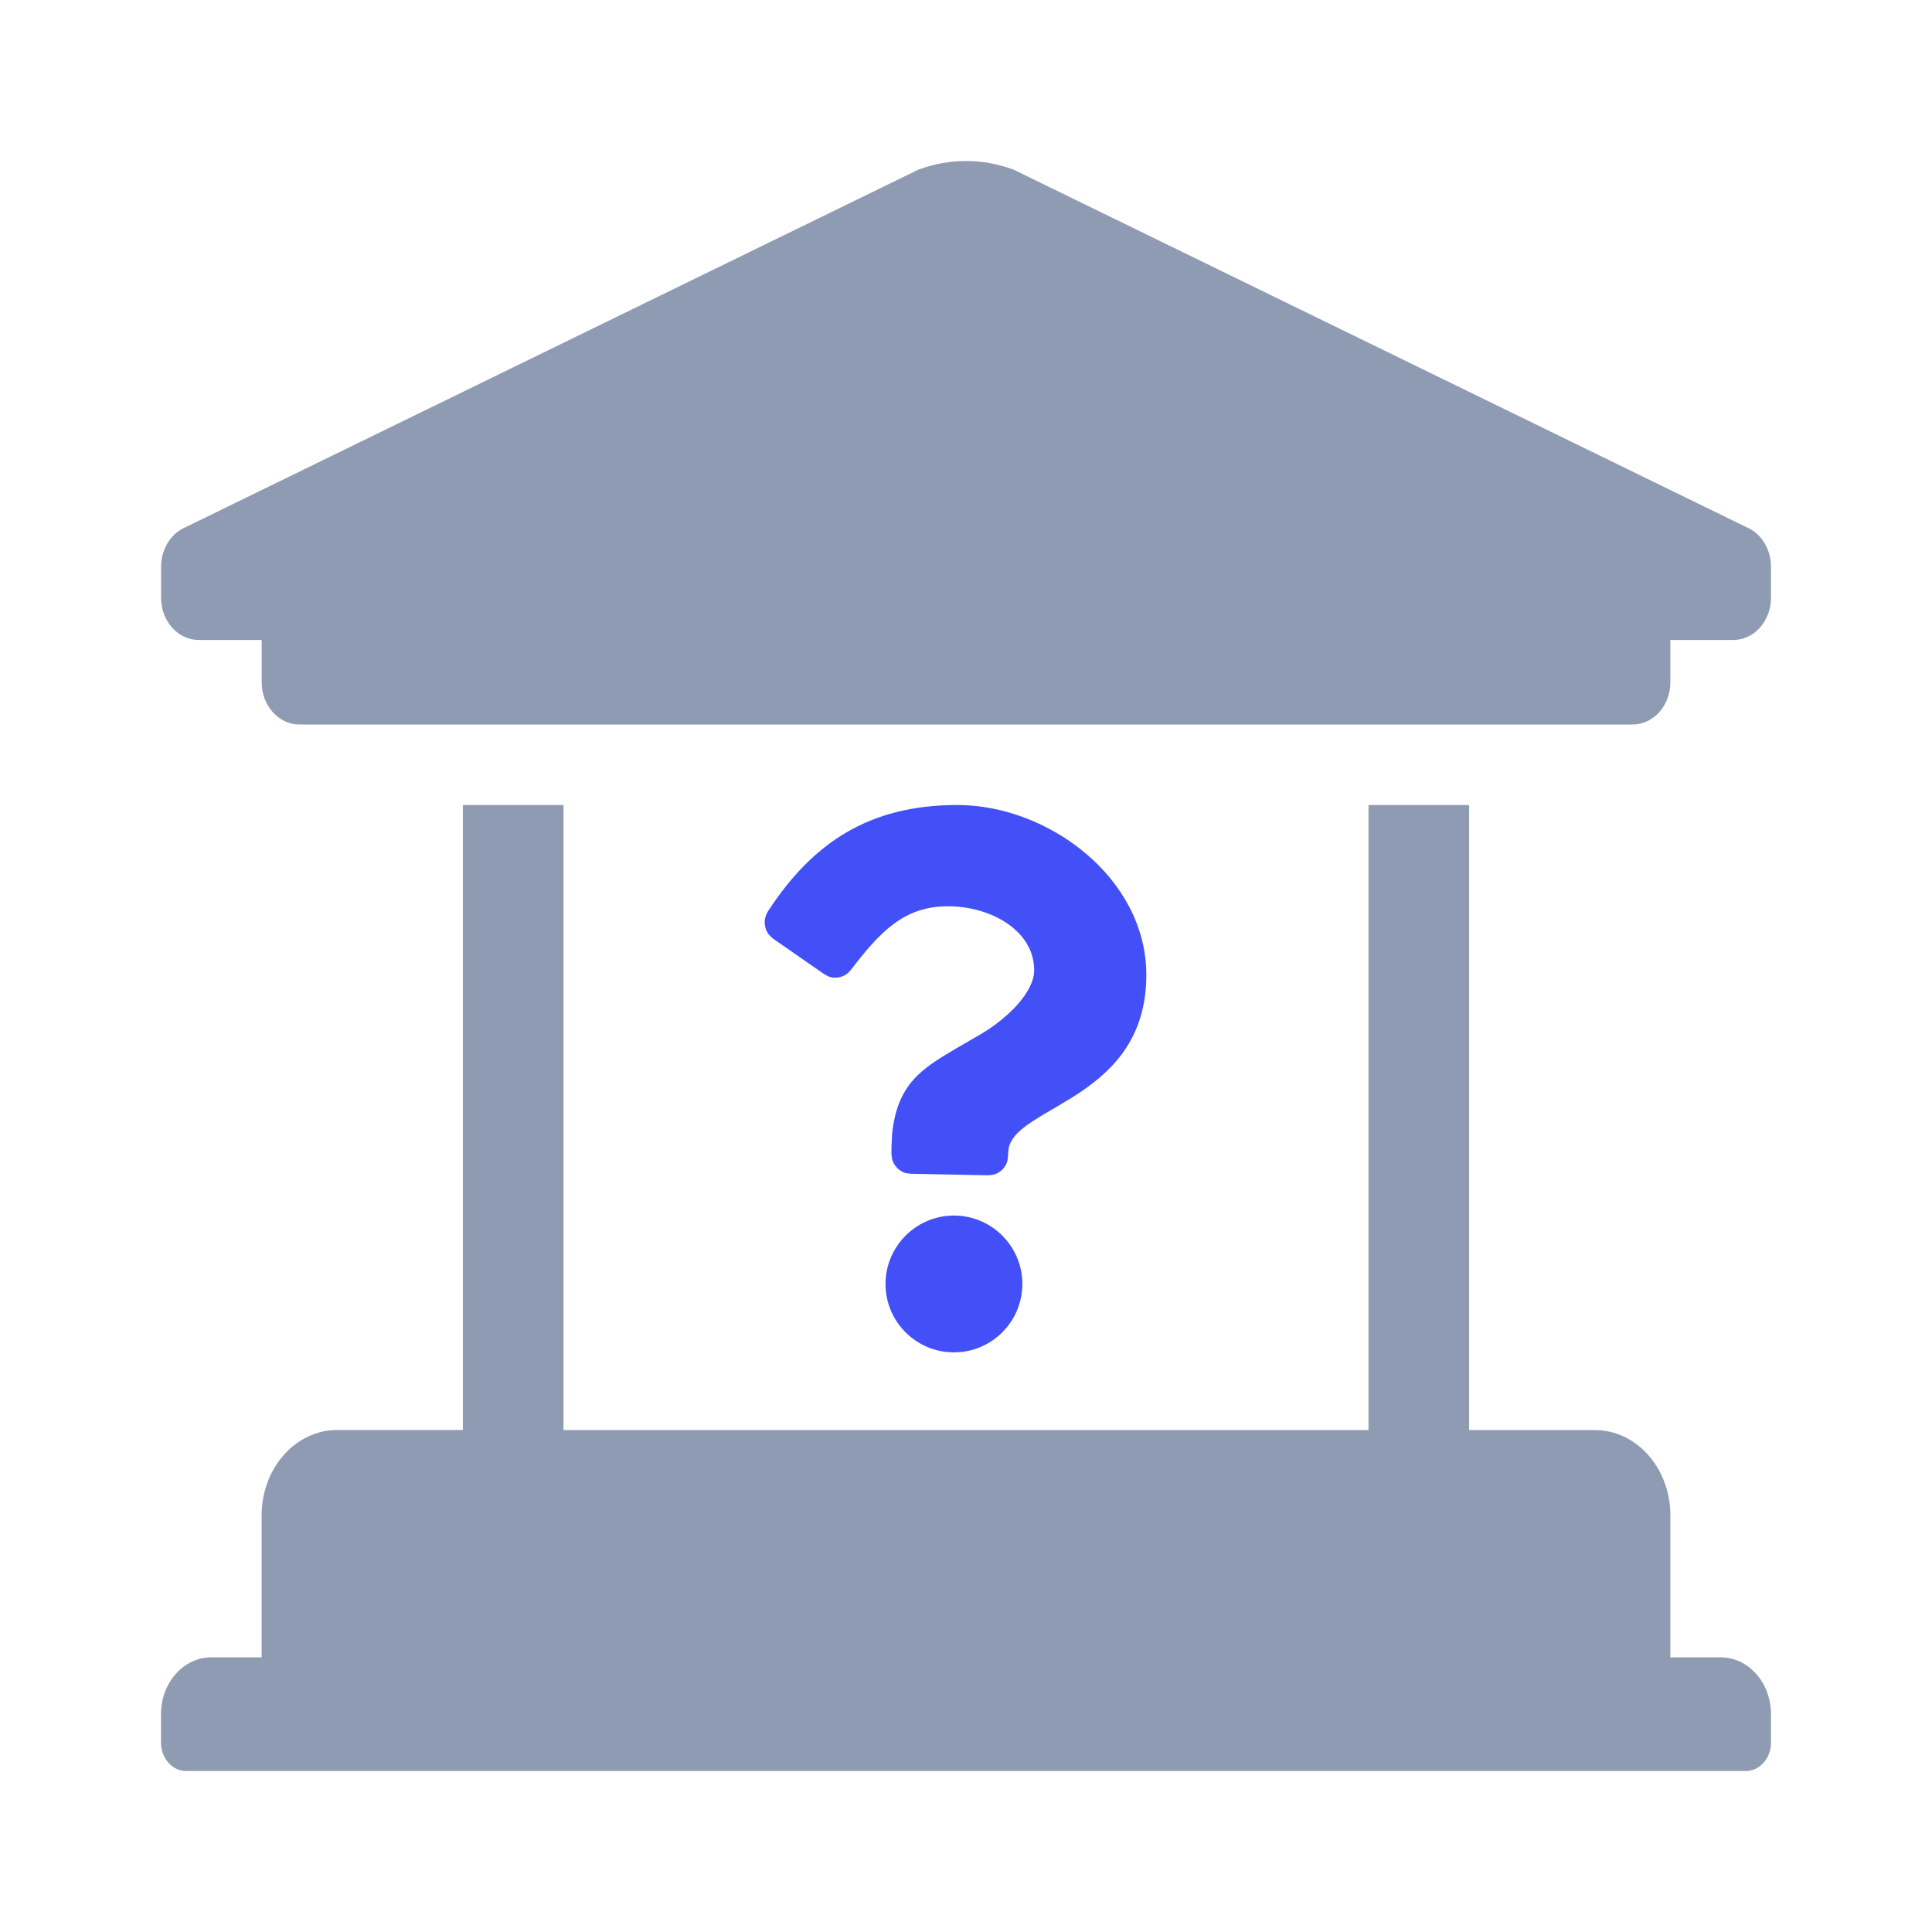 <svg xmlns="http://www.w3.org/2000/svg" width="24" height="24" viewBox="0 0 24 24">
    <g fill="none" fill-rule="evenodd">
        <g>
            <g>
                <g>
                    <g>
                        <path d="M0 0H24V24H0z" transform="translate(-1409 -487) translate(1120 279) translate(0 208) translate(289)"/>
                        <path fill="#8F9BB3" d="M7 10v7.765h10V10h1.25v7.765h1.563c.517 0 .937.474.937 1.059v1.764h.625c.345 0 .625.316.625.706v.353c0 .195-.14.353-.313.353H2.313C2.14 22 2 21.842 2 21.647v-.353c0-.39.28-.706.625-.706h.625v-1.764c0-.585.42-1.06.938-1.06H5.75V10H7zm4.407-7.892c.385-.144.801-.144 1.186 0l9.105 4.442c.182.077.302.273.302.49v.385c0 .29-.21.525-.469.525h-.781v.525c0 .29-.21.525-.469.525H3.72c-.26 0-.469-.235-.469-.525V7.95h-.781c-.26 0-.469-.235-.469-.525v-.384c0-.218.12-.414.302-.491z" transform="translate(-1409 -487) translate(1120 279) translate(0 208) translate(289)"/>
                        <path fill="#4350F7" d="M11.85 15.1c.469 0 .85.381.85.85 0 .435-.329.795-.751.844l-.099.006-.099-.006c-.422-.049-.751-.409-.751-.844 0-.159.044-.308.12-.434l.013-.021c.15-.237.416-.395.717-.395zm.04-5.1c1.137 0 2.35.91 2.35 2.11 0 1.523-1.574 1.62-1.707 2.14l-.01.074v.028l-.008.066c-.022.084-.087.15-.169.173l-.064.009-.966-.019-.064-.008c-.082-.024-.147-.09-.17-.174l-.008-.066v-.083l.008-.163c.064-.626.376-.813.777-1.052l.326-.189c.33-.195.662-.519.662-.794 0-.487-.53-.794-1.073-.794-.549 0-.847.325-1.207.794-.027.035-.062.06-.1.076l-.059.016h-.061c-.02-.003-.04-.008-.06-.016l-.056-.032-.635-.441-.045-.045c-.063-.083-.07-.2-.01-.291.55-.844 1.251-1.319 2.35-1.319z" transform="translate(-1409 -487) translate(1120 279) translate(0 208) translate(289)"/>
                    </g>
                </g>
            </g>
        </g>
    </g>
</svg>
